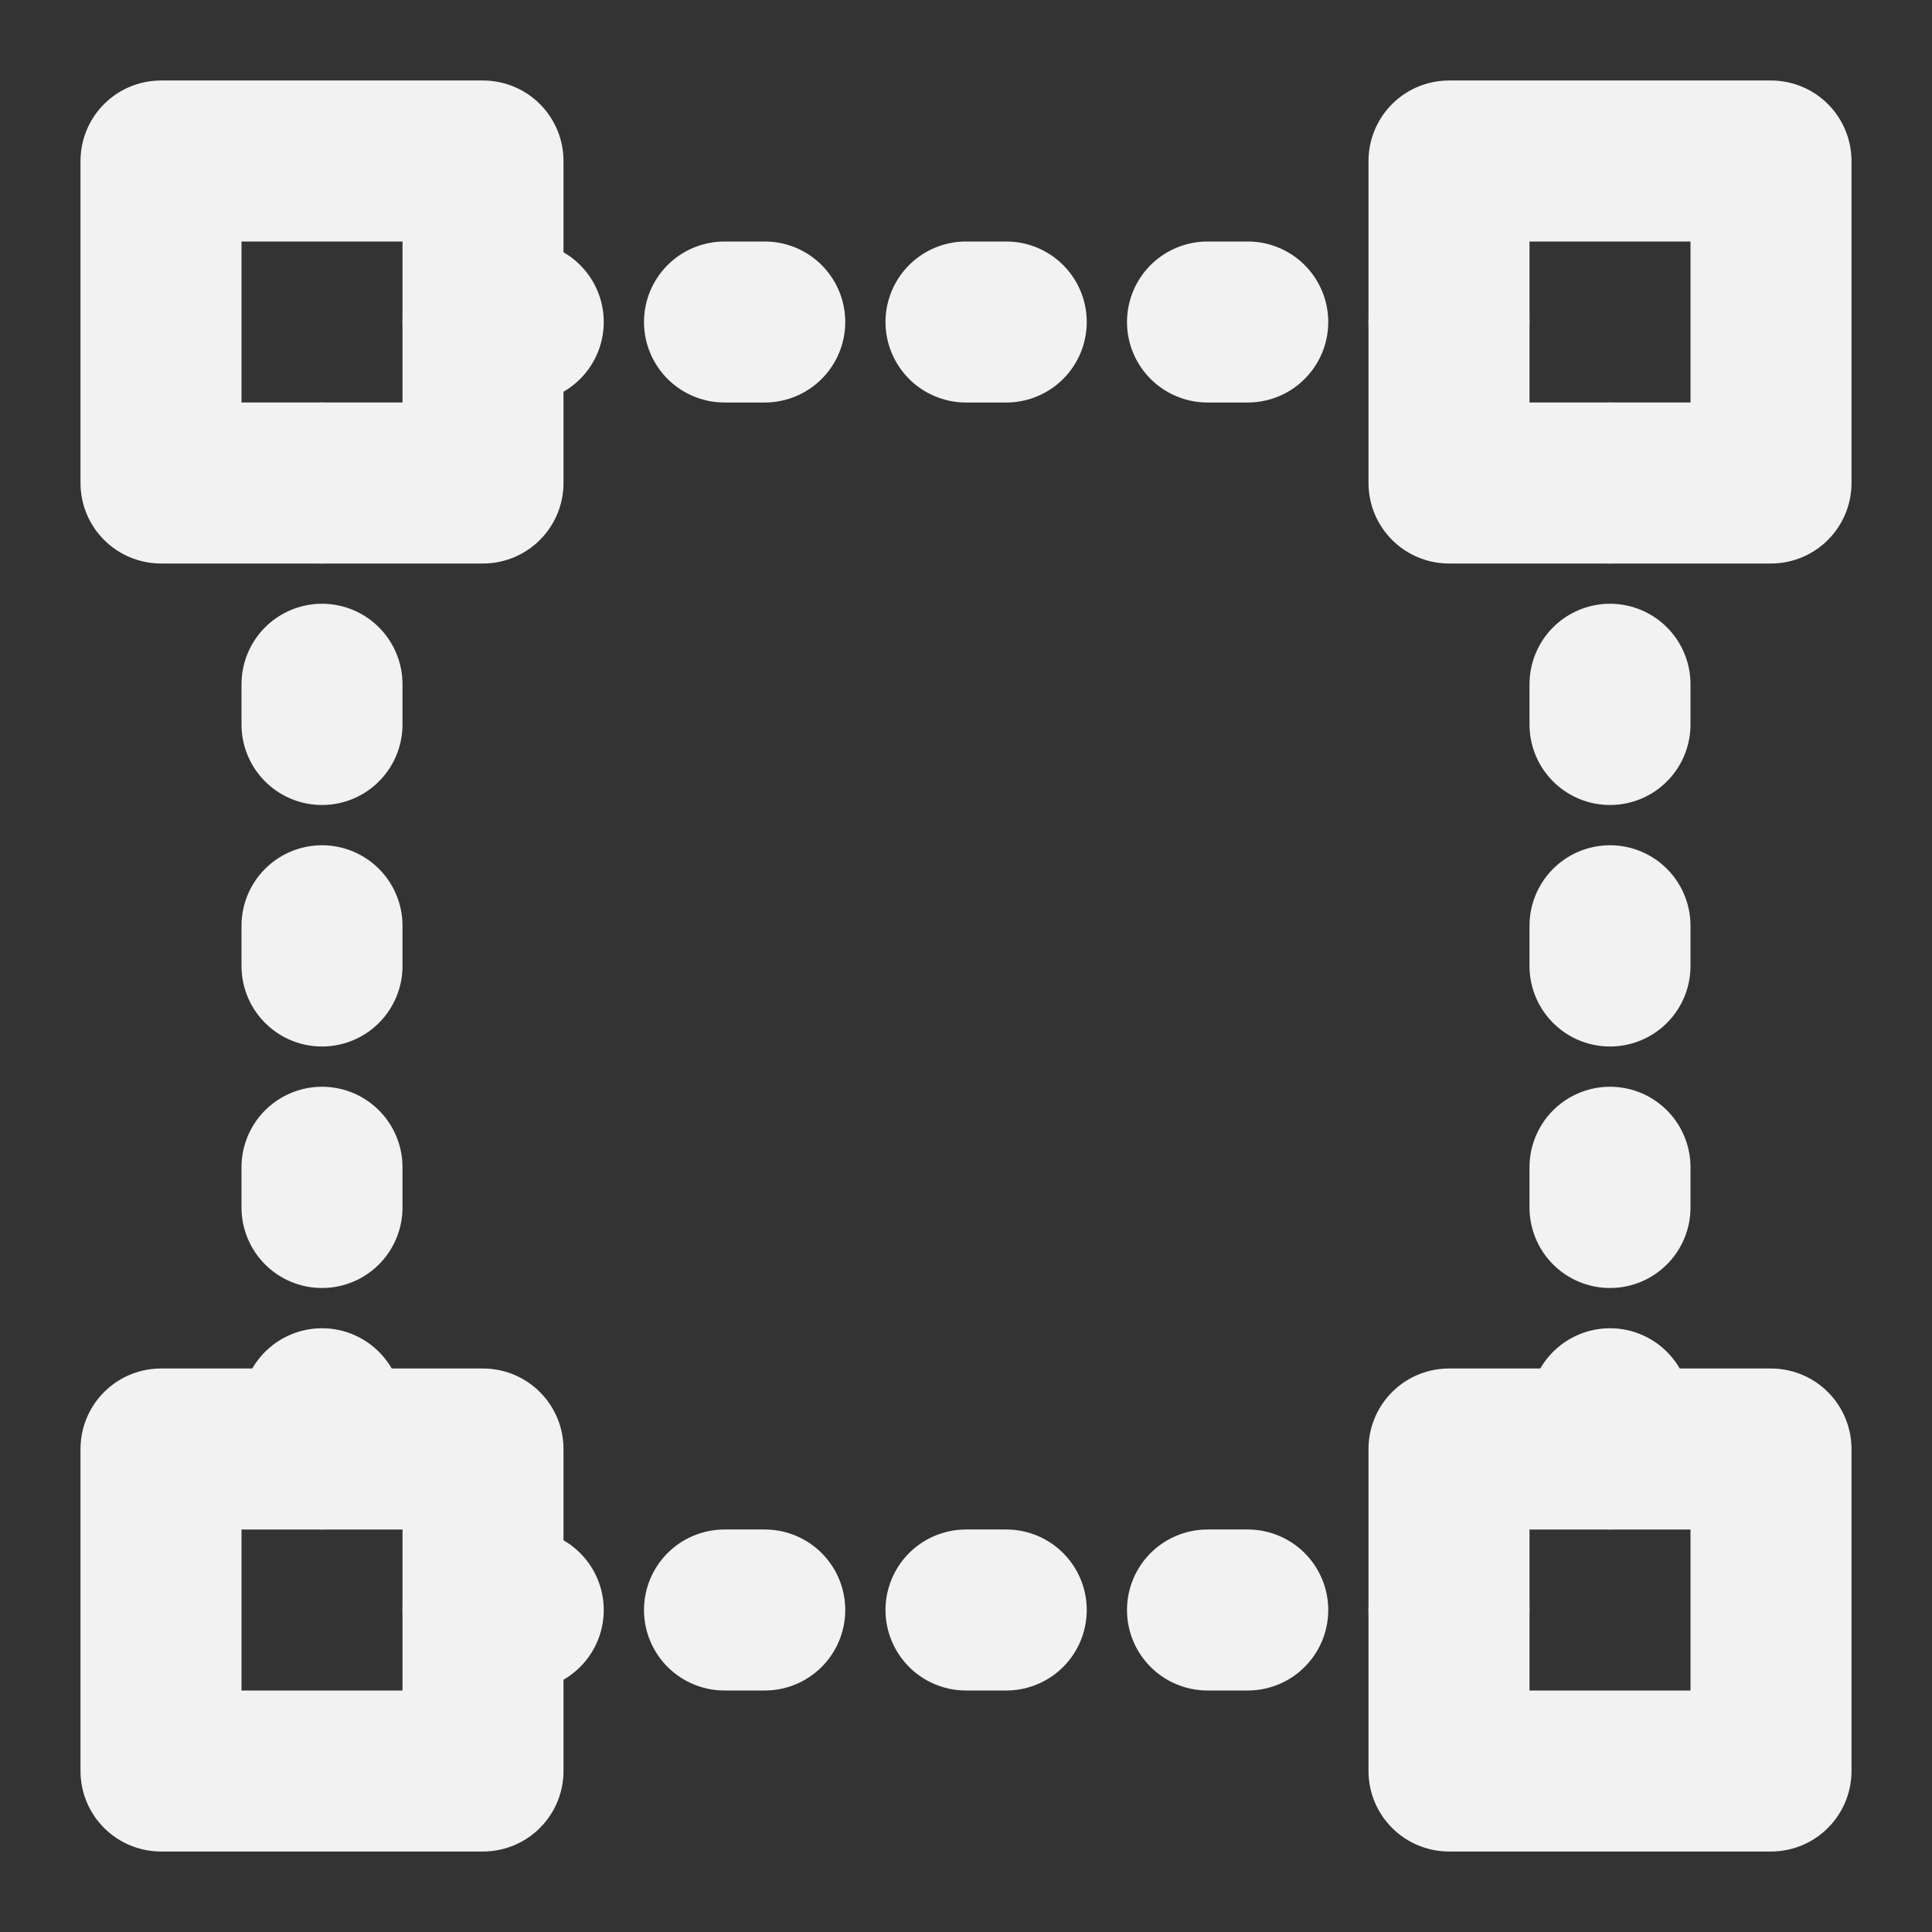 <?xml version="1.0" encoding="UTF-8"?><svg width="24" height="24" viewBox="0 0 48 48" fill="none" xmlns="http://www.w3.org/2000/svg"><rect x="0" y="0" width="48" height="48" fill="#333333" stroke="none"/><path d="M12 4H4V12H12V4Z" fill="none" stroke="#F2F2F2" stroke-width="4" stroke-linejoin="round"/><path d="M44 36H36V44H44V36Z" fill="none" stroke="#F2F2F2" stroke-width="4" stroke-linejoin="round"/><path d="M12 36H4V44H12V36Z" fill="none" stroke="#F2F2F2" stroke-width="4" stroke-linejoin="round"/><path d="M44 4H36V12H44V4Z" fill="none" stroke="#F2F2F2" stroke-width="4" stroke-linejoin="round"/><path d="M8 36V12" stroke="#F2F2F2" stroke-width="4" stroke-linecap="round" stroke-linejoin="round" stroke-dasharray="1 5"/><path d="M40 36V12" stroke="#F2F2F2" stroke-width="4" stroke-linecap="round" stroke-linejoin="round" stroke-dasharray="1 5"/><path d="M12 8H36" stroke="#F2F2F2" stroke-width="4" stroke-linecap="round" stroke-linejoin="round" stroke-dasharray="1 5"/><path d="M12 40H36" stroke="#F2F2F2" stroke-width="4" stroke-linecap="round" stroke-linejoin="round" stroke-dasharray="1 5"/></svg>